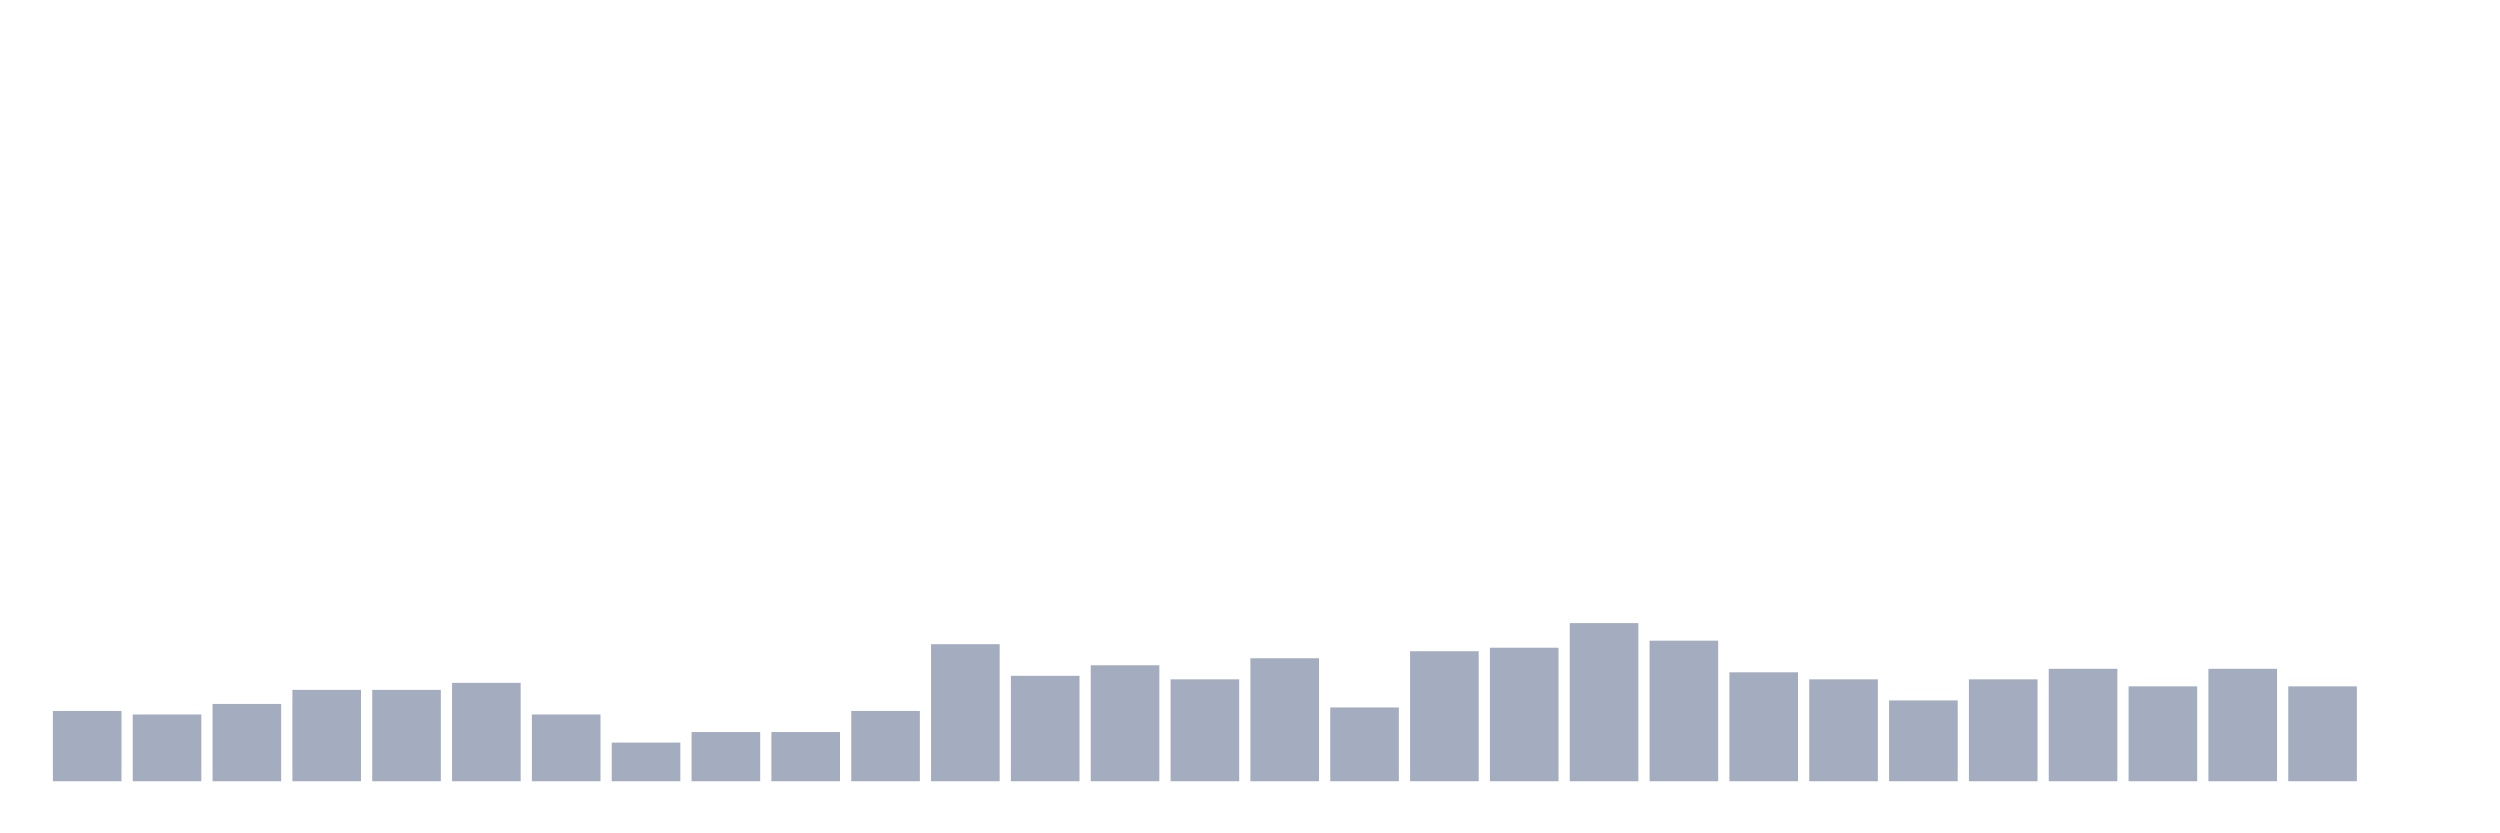 <svg xmlns="http://www.w3.org/2000/svg" viewBox="0 0 480 160"><g transform="translate(10,10)"><rect class="bar" x="0.153" width="13.175" y="126.505" height="13.495" fill="rgb(164,173,192)"></rect><rect class="bar" x="15.482" width="13.175" y="127.179" height="12.821" fill="rgb(164,173,192)"></rect><rect class="bar" x="30.81" width="13.175" y="125.155" height="14.845" fill="rgb(164,173,192)"></rect><rect class="bar" x="46.138" width="13.175" y="122.456" height="17.544" fill="rgb(164,173,192)"></rect><rect class="bar" x="61.466" width="13.175" y="122.456" height="17.544" fill="rgb(164,173,192)"></rect><rect class="bar" x="76.794" width="13.175" y="121.107" height="18.893" fill="rgb(164,173,192)"></rect><rect class="bar" x="92.123" width="13.175" y="127.179" height="12.821" fill="rgb(164,173,192)"></rect><rect class="bar" x="107.451" width="13.175" y="132.578" height="7.422" fill="rgb(164,173,192)"></rect><rect class="bar" x="122.779" width="13.175" y="130.553" height="9.447" fill="rgb(164,173,192)"></rect><rect class="bar" x="138.107" width="13.175" y="130.553" height="9.447" fill="rgb(164,173,192)"></rect><rect class="bar" x="153.436" width="13.175" y="126.505" height="13.495" fill="rgb(164,173,192)"></rect><rect class="bar" x="168.764" width="13.175" y="113.684" height="26.316" fill="rgb(164,173,192)"></rect><rect class="bar" x="184.092" width="13.175" y="119.757" height="20.243" fill="rgb(164,173,192)"></rect><rect class="bar" x="199.42" width="13.175" y="117.733" height="22.267" fill="rgb(164,173,192)"></rect><rect class="bar" x="214.748" width="13.175" y="120.432" height="19.568" fill="rgb(164,173,192)"></rect><rect class="bar" x="230.077" width="13.175" y="116.383" height="23.617" fill="rgb(164,173,192)"></rect><rect class="bar" x="245.405" width="13.175" y="125.83" height="14.17" fill="rgb(164,173,192)"></rect><rect class="bar" x="260.733" width="13.175" y="115.034" height="24.966" fill="rgb(164,173,192)"></rect><rect class="bar" x="276.061" width="13.175" y="114.359" height="25.641" fill="rgb(164,173,192)"></rect><rect class="bar" x="291.39" width="13.175" y="109.636" height="30.364" fill="rgb(164,173,192)"></rect><rect class="bar" x="306.718" width="13.175" y="113.009" height="26.991" fill="rgb(164,173,192)"></rect><rect class="bar" x="322.046" width="13.175" y="119.082" height="20.918" fill="rgb(164,173,192)"></rect><rect class="bar" x="337.374" width="13.175" y="120.432" height="19.568" fill="rgb(164,173,192)"></rect><rect class="bar" x="352.702" width="13.175" y="124.48" height="15.52" fill="rgb(164,173,192)"></rect><rect class="bar" x="368.031" width="13.175" y="120.432" height="19.568" fill="rgb(164,173,192)"></rect><rect class="bar" x="383.359" width="13.175" y="118.408" height="21.592" fill="rgb(164,173,192)"></rect><rect class="bar" x="398.687" width="13.175" y="121.781" height="18.219" fill="rgb(164,173,192)"></rect><rect class="bar" x="414.015" width="13.175" y="118.408" height="21.592" fill="rgb(164,173,192)"></rect><rect class="bar" x="429.344" width="13.175" y="121.781" height="18.219" fill="rgb(164,173,192)"></rect><rect class="bar" x="444.672" width="13.175" y="140" height="0" fill="rgb(164,173,192)"></rect></g></svg>